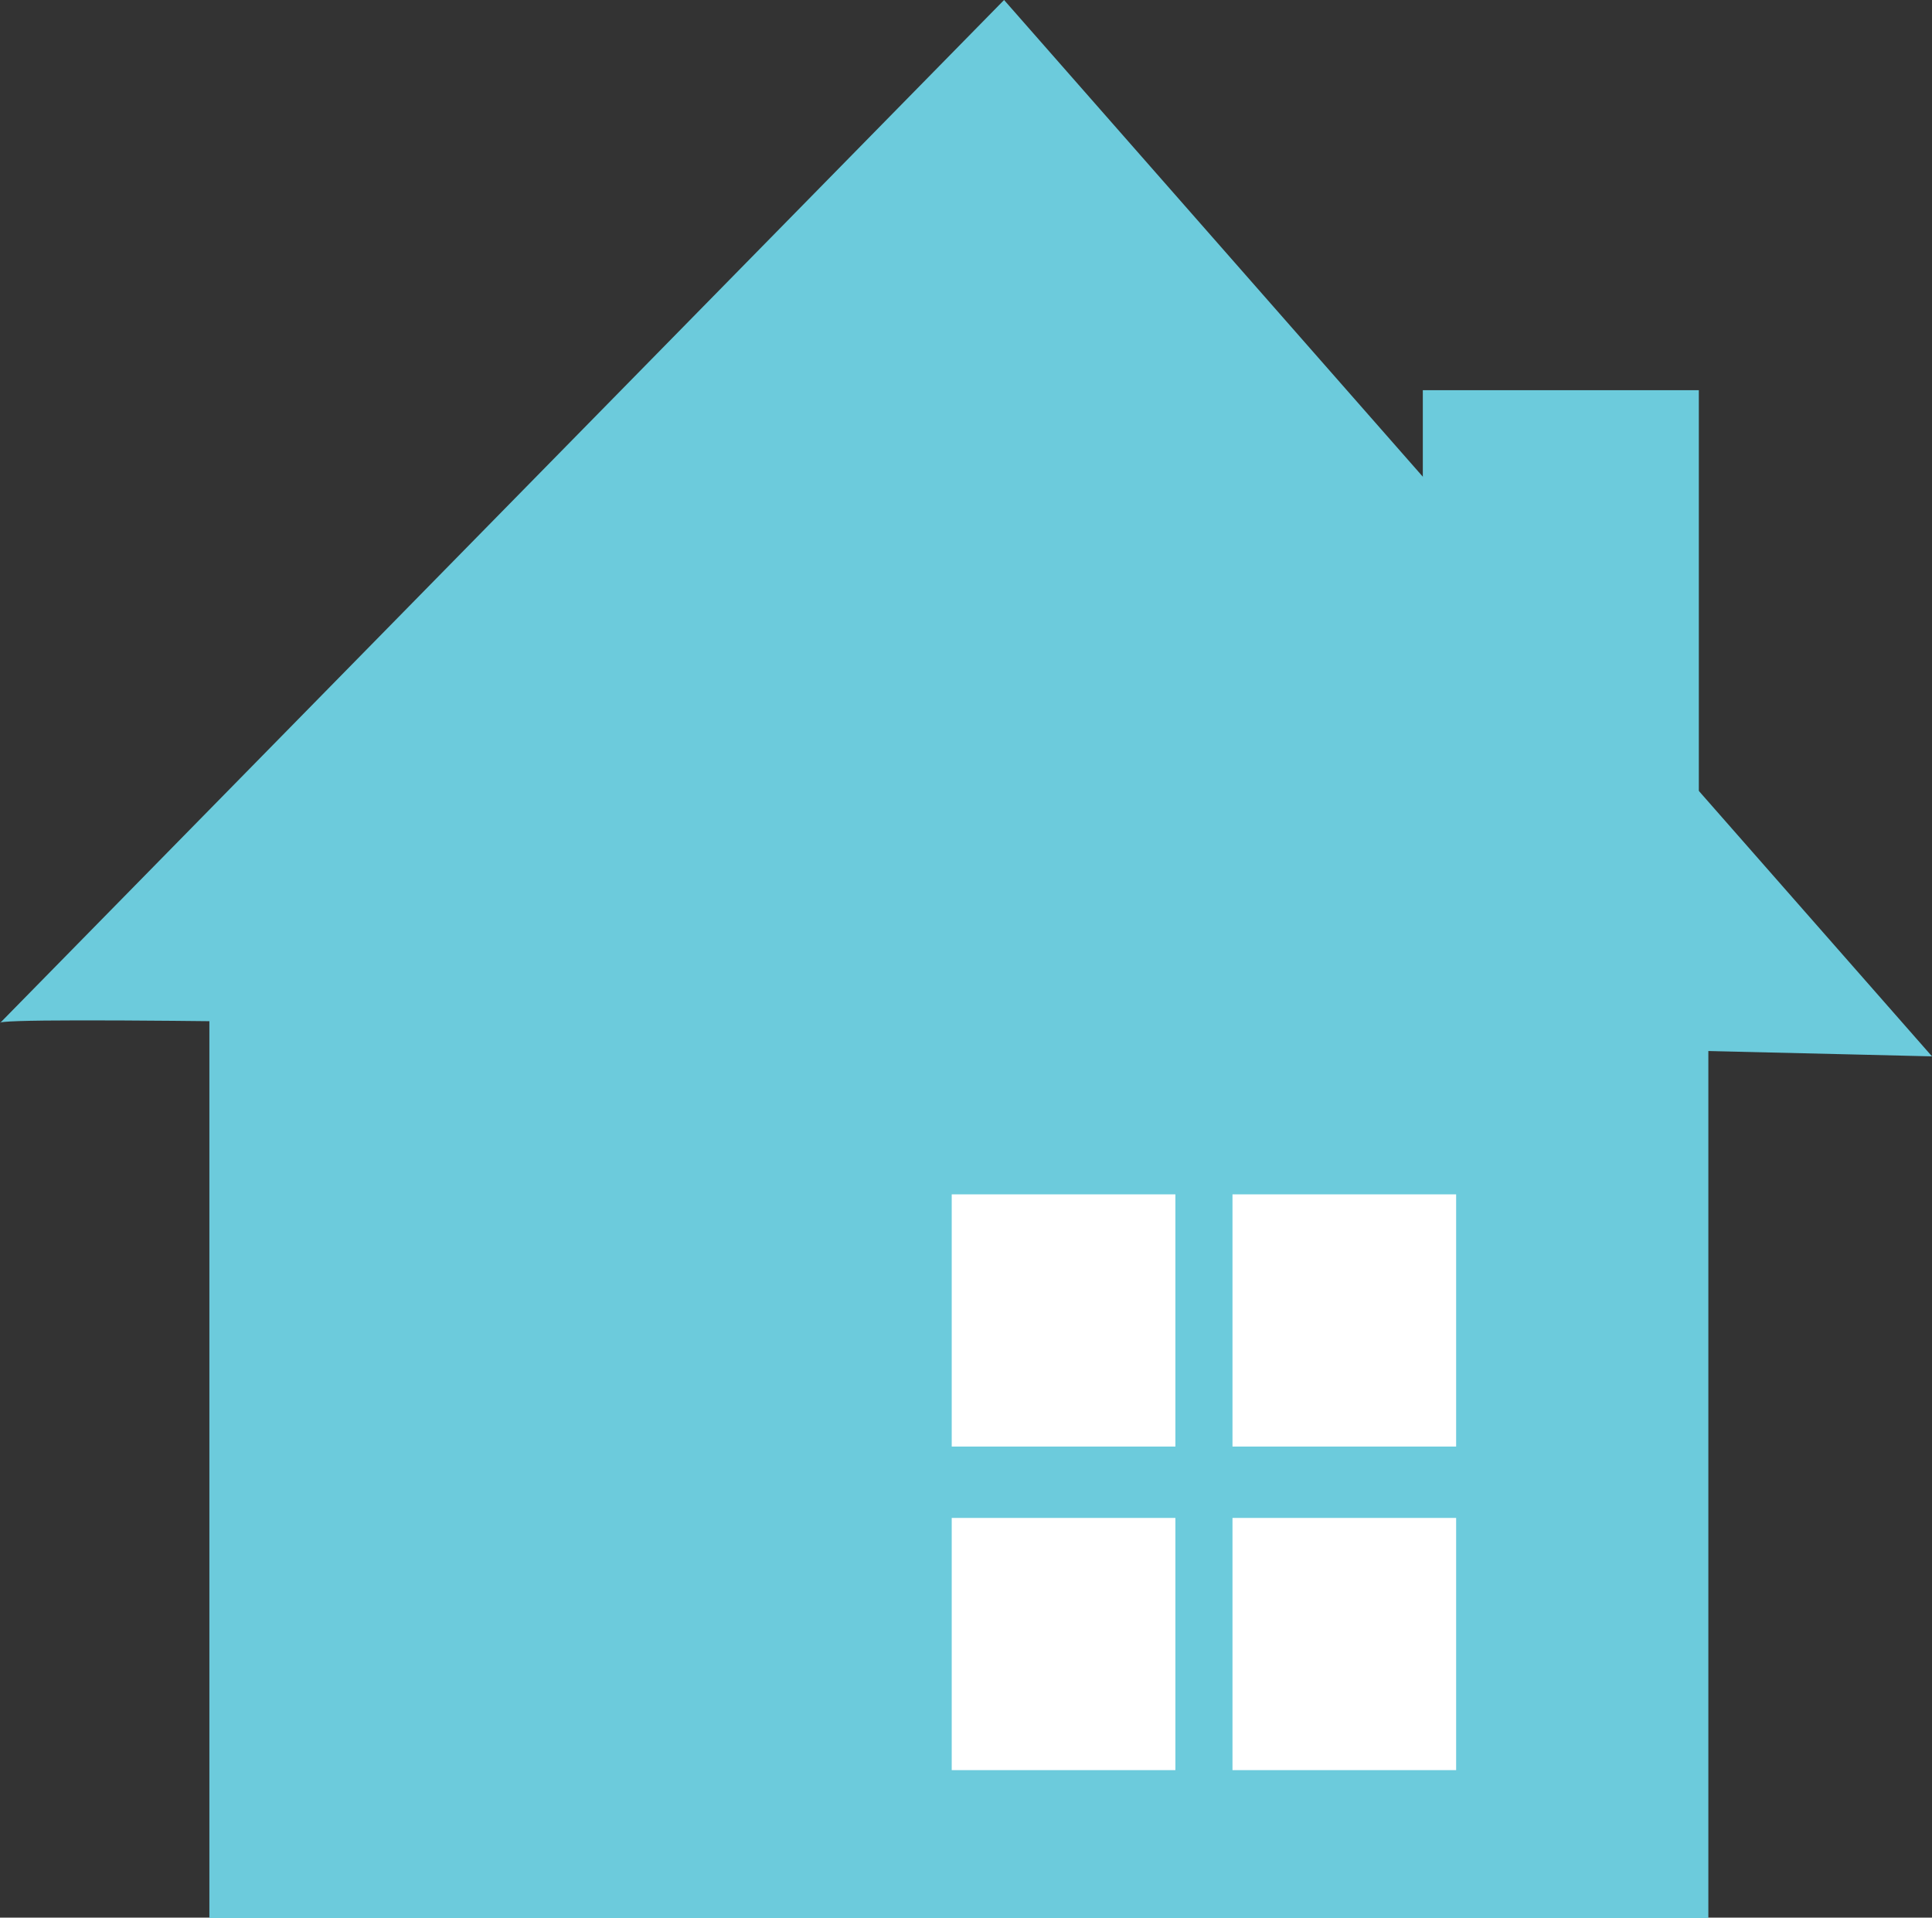 <!-- Generator: Adobe Illustrator 24.1.2, SVG Export Plug-In  -->
<svg version="1.1" xmlns="http://www.w3.org/2000/svg" xmlns:xlink="http://www.w3.org/1999/xlink" x="0px" y="0px" width="40.6px"
	 height="40.3px" viewBox="0 0 40.6 40.3" style="overflow:visible;enable-background:new 0 0 40.6 40.3;" xml:space="preserve">
<rect x="0" y="0" width="40.6" height="40.3" fill="#333333" stroke="none"/>
<style type="text/css">
	.st0{fill:#6CCBDC;}
	.st1{fill:#FFFFFF;}
</style>
<defs>
</defs>
<g>
	<path class="st0" d="M0,21.5L21.1,0l19.5,22.2C40.6,22.2-0.3,21.2,0,21.5z"/>
	<rect x="4.4" y="21.4" class="st0" width="31.5" height="19"/>
	<rect x="29.9" y="8.2" class="st0" width="5.8" height="8.6"/>
	<rect x="25.9" y="25.1" class="st1" width="4.7" height="5.3"/>
	<rect x="25.9" y="31.9" class="st1" width="4.7" height="5.3"/>
	<rect x="20" y="25.1" class="st1" width="4.7" height="5.3"/>
	<rect x="20" y="31.9" class="st1" width="4.7" height="5.3"/>
</g>
</svg>
